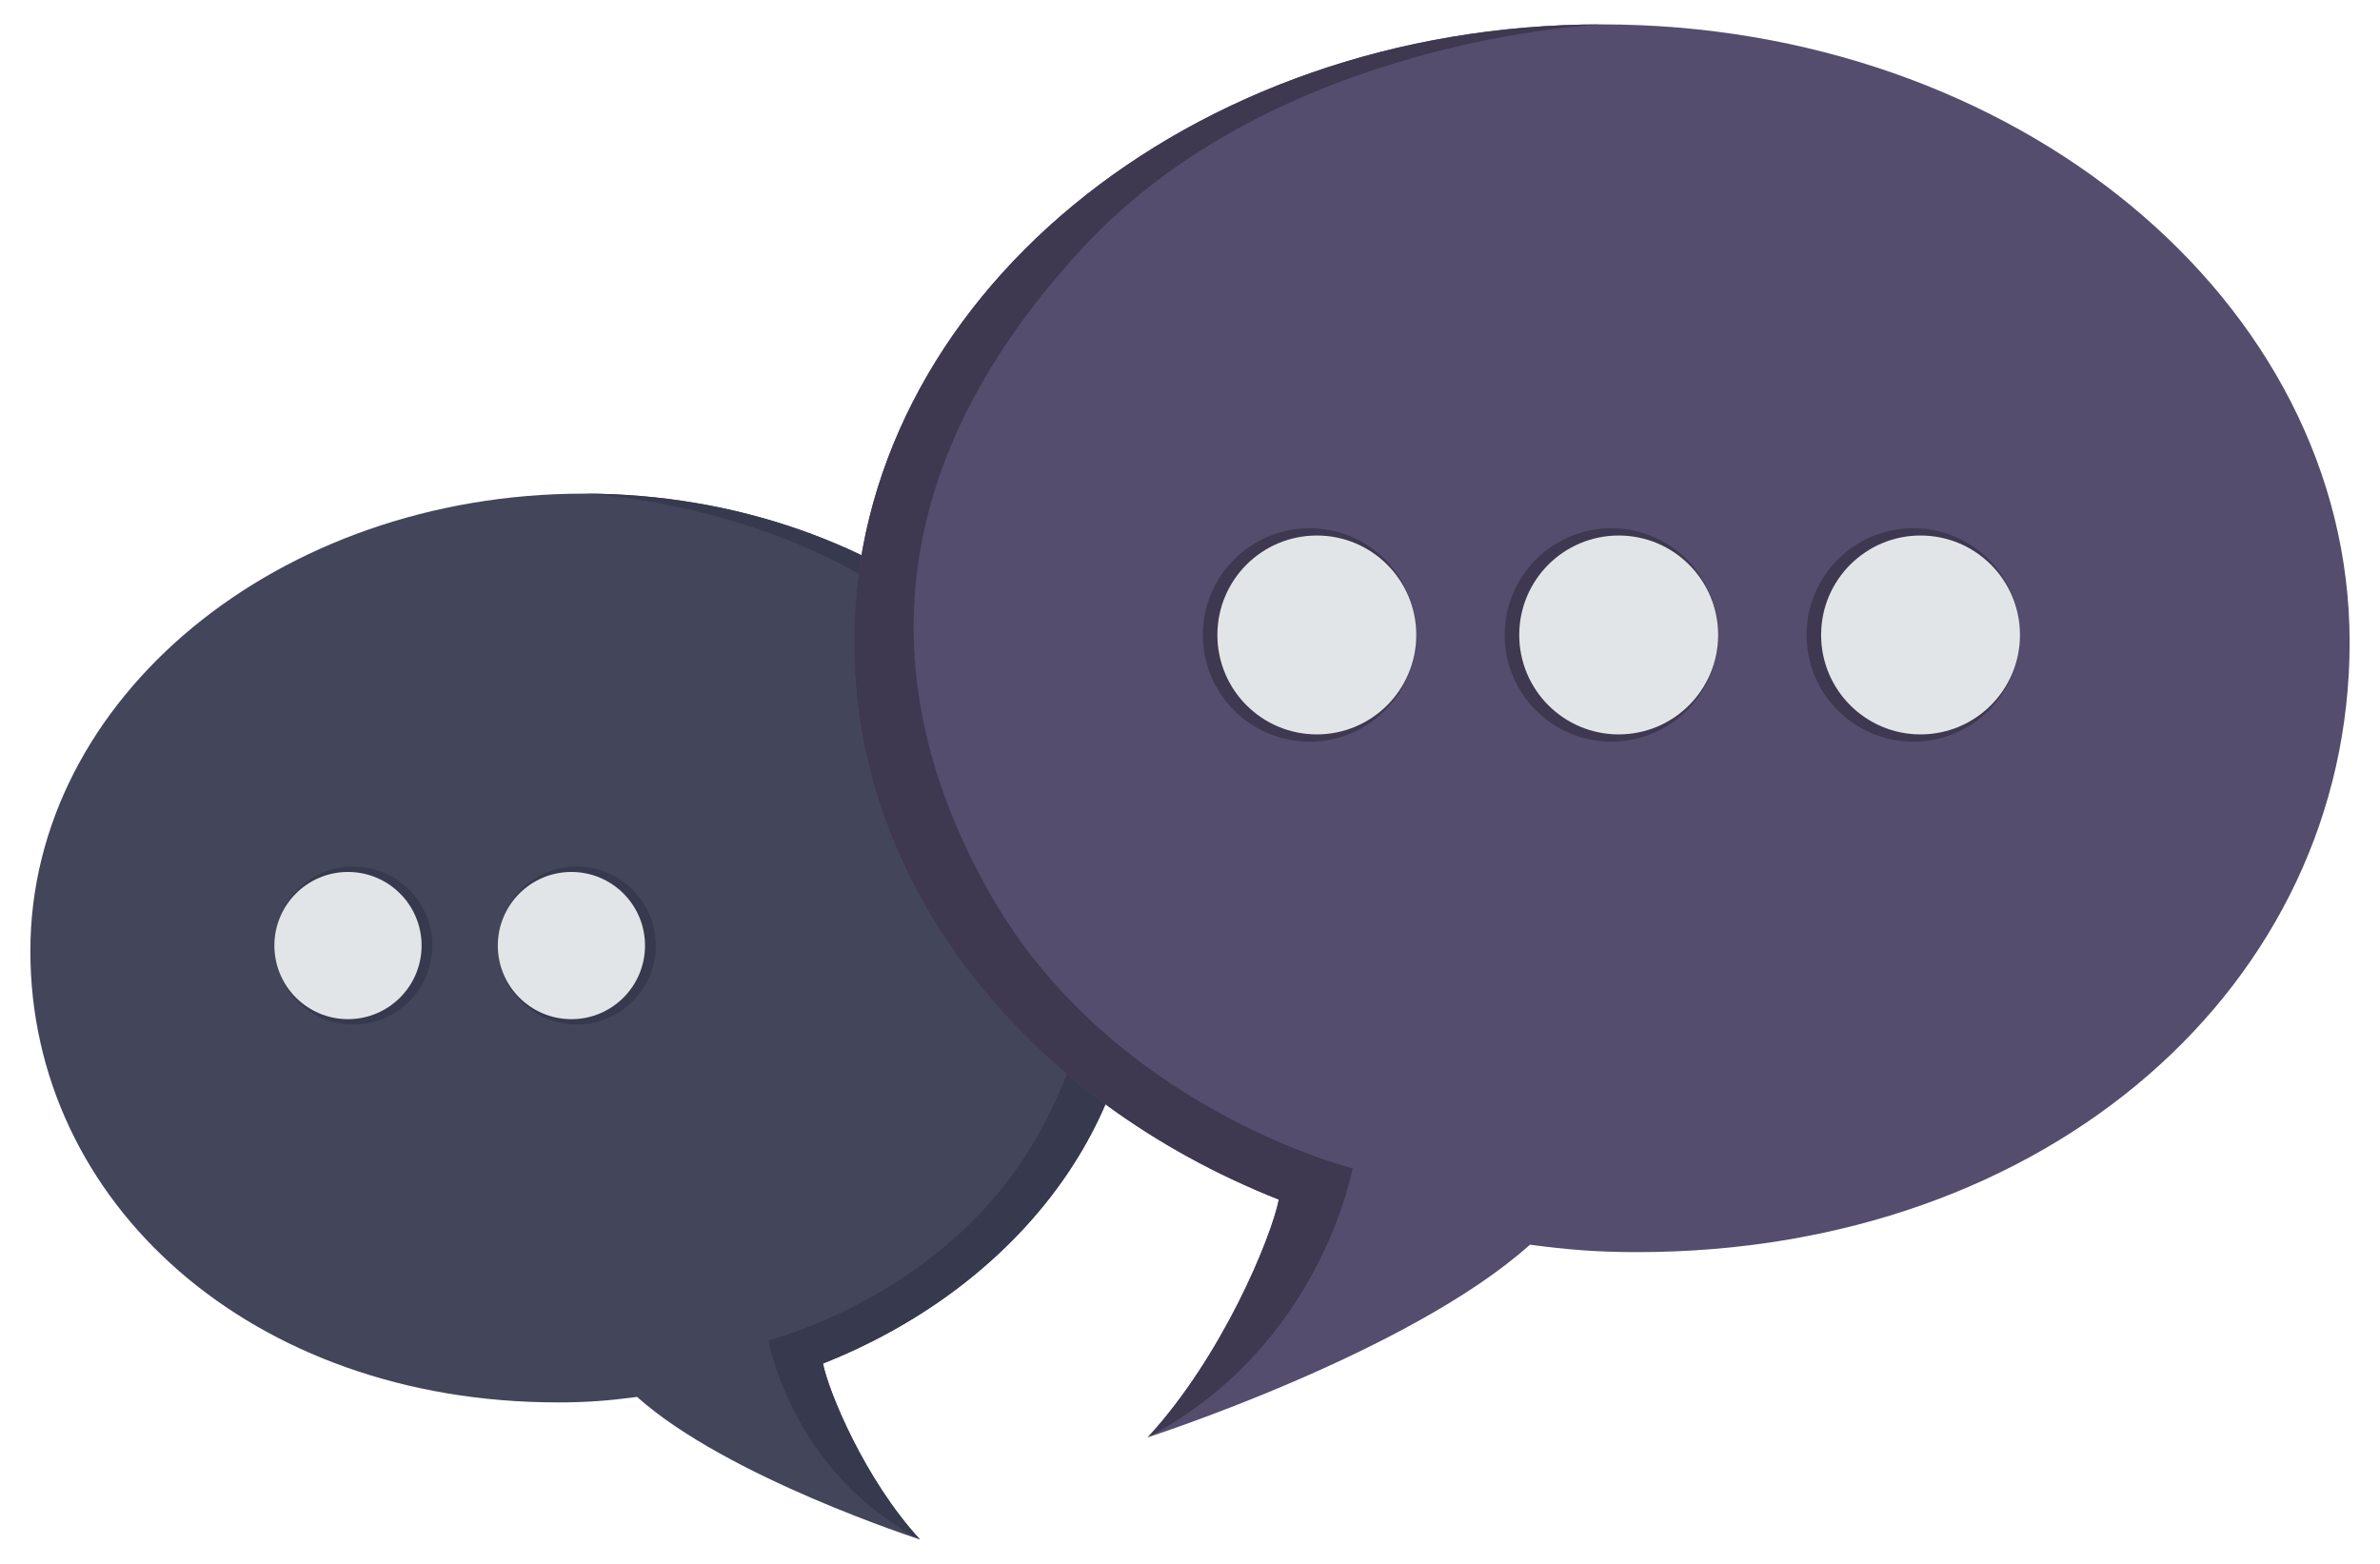 <?xml version="1.0" encoding="utf-8"?>
<!-- Generator: Adobe Illustrator 16.0.0, SVG Export Plug-In . SVG Version: 6.00 Build 0)  -->
<!DOCTYPE svg PUBLIC "-//W3C//DTD SVG 1.1//EN" "http://www.w3.org/Graphics/SVG/1.1/DTD/svg11.dtd">
<svg version="1.1" id="Layer_1" xmlns="http://www.w3.org/2000/svg" xmlns:xlink="http://www.w3.org/1999/xlink" x="0px" y="0px"
	 width="350px" height="230px" viewBox="0 0 350 230" enable-background="new 0 0 350 230" xml:space="preserve">
<g>
	<g>
		<path fill="#43455A" d="M85.862,72.599c44.957,0,81.396,30.113,81.396,67.263c0,26.738-18.883,49.834-46.234,60.676
			c0.82,4.102,6.117,17.021,14.267,25.875c0,0-28.44-9.172-41.602-20.965c-4.178,0.547-7.295,0.807-11.662,0.807
			c-44.953,0-77.562-29.248-77.562-66.393C4.466,102.711,40.908,72.599,85.862,72.599L85.862,72.599z M85.862,72.599"/>
		<path fill="#37394E" d="M135.291,226.412c-8.15-8.854-13.447-21.775-14.267-25.875c27.351-10.842,46.234-33.938,46.234-60.676
			c0-37.15-36.439-67.263-81.396-67.263c0,0,35.304,1.401,56.521,24.331c21.216,22.926,23.372,46.801,10.122,70.249
			c-13.25,23.447-39.497,29.945-39.497,29.945S116.373,216.453,135.291,226.412L135.291,226.412z M135.291,226.412"/>
		<path fill="#37394E" d="M96.438,139.066c0,6.418-5.202,11.615-11.616,11.615c-6.415,0-11.616-5.197-11.616-11.615
			c0-6.414,5.202-11.617,11.616-11.617C91.236,127.449,96.438,132.652,96.438,139.066L96.438,139.066z M96.438,139.066"/>
		<path fill="#E2E5E7" d="M94.855,139.066c0,5.98-4.844,10.824-10.824,10.824c-5.979,0-10.825-4.844-10.825-10.824
			s4.846-10.826,10.825-10.826C90.011,128.24,94.855,133.086,94.855,139.066L94.855,139.066z M94.855,139.066"/>
		<path fill="#37394E" d="M63.579,139.066c0,6.418-5.201,11.615-11.615,11.615c-6.417,0-11.617-5.197-11.617-11.615
			c0-6.414,5.199-11.617,11.617-11.617C58.378,127.449,63.579,132.652,63.579,139.066L63.579,139.066z M63.579,139.066"/>
		<path fill="#E2E5E7" d="M61.998,139.066c0,5.98-4.848,10.824-10.825,10.824c-5.979,0-10.825-4.844-10.825-10.824
			s4.846-10.826,10.825-10.826C57.149,128.24,61.998,133.086,61.998,139.066L61.998,139.066z M61.998,139.066"/>
	</g>
	<g>
		<path fill="#544D6E" d="M235.569,3.587c60.731,0,109.965,40.681,109.965,90.869c0,50.182-44.053,89.696-104.785,89.696
			c-5.898,0-10.109-0.35-15.754-1.09c-17.782,15.934-56.204,28.324-56.204,28.324c11.012-11.963,18.167-29.416,19.274-34.959
			c-36.951-14.646-62.461-45.848-62.461-81.971C125.604,44.269,174.834,3.587,235.569,3.587L235.569,3.587z M235.569,3.587"/>
		<path fill="#3E3850" d="M168.792,211.387c25.557-13.455,30.102-39.57,30.102-39.57s-35.458-8.779-53.357-40.453
			c-17.9-31.679-14.988-63.932,13.674-94.907c28.663-30.978,76.359-32.869,76.359-32.869c-60.735,0-109.965,40.681-109.965,90.869
			c0,36.124,25.51,67.325,62.461,81.971C186.958,181.967,179.804,199.424,168.792,211.387L168.792,211.387z M168.792,211.387"/>
		<g>
			<path fill="#3E3850" d="M221.281,93.383c0-8.666,7.028-15.693,15.693-15.693c8.666,0,15.693,7.027,15.693,15.693
				c0,8.669-7.027,15.693-15.693,15.693C228.31,109.077,221.281,102.053,221.281,93.383L221.281,93.383z M221.281,93.383"/>
			<path fill="#E2E5E7" d="M223.418,93.383c0-8.079,6.547-14.624,14.625-14.624c8.079,0,14.625,6.545,14.625,14.624
				s-6.546,14.625-14.625,14.625C229.965,108.008,223.418,101.462,223.418,93.383L223.418,93.383z M223.418,93.383"/>
		</g>
		<g>
			<path fill="#3E3850" d="M265.672,93.383c0-8.666,7.027-15.693,15.693-15.693c8.669,0,15.692,7.027,15.692,15.693
				c0,8.669-7.023,15.693-15.692,15.693C272.699,109.077,265.672,102.053,265.672,93.383L265.672,93.383z M265.672,93.383"/>
			<path fill="#E2E5E7" d="M267.81,93.383c0-8.079,6.55-14.624,14.623-14.624c8.079,0,14.625,6.545,14.625,14.624
				s-6.546,14.625-14.625,14.625C274.359,108.008,267.81,101.462,267.81,93.383L267.81,93.383z M267.81,93.383"/>
		</g>
		<g>
			<path fill="#3E3850" d="M176.891,93.383c0-8.666,7.028-15.693,15.693-15.693c8.666,0,15.693,7.027,15.693,15.693
				c0,8.669-7.027,15.693-15.693,15.693C183.919,109.077,176.891,102.053,176.891,93.383L176.891,93.383z M176.891,93.383"/>
			<path fill="#E2E5E7" d="M179.027,93.383c0-8.079,6.547-14.624,14.625-14.624c8.079,0,14.625,6.545,14.625,14.624
				s-6.546,14.625-14.625,14.625C185.574,108.008,179.027,101.462,179.027,93.383L179.027,93.383z M179.027,93.383"/>
		</g>
	</g>
</g>
</svg>
